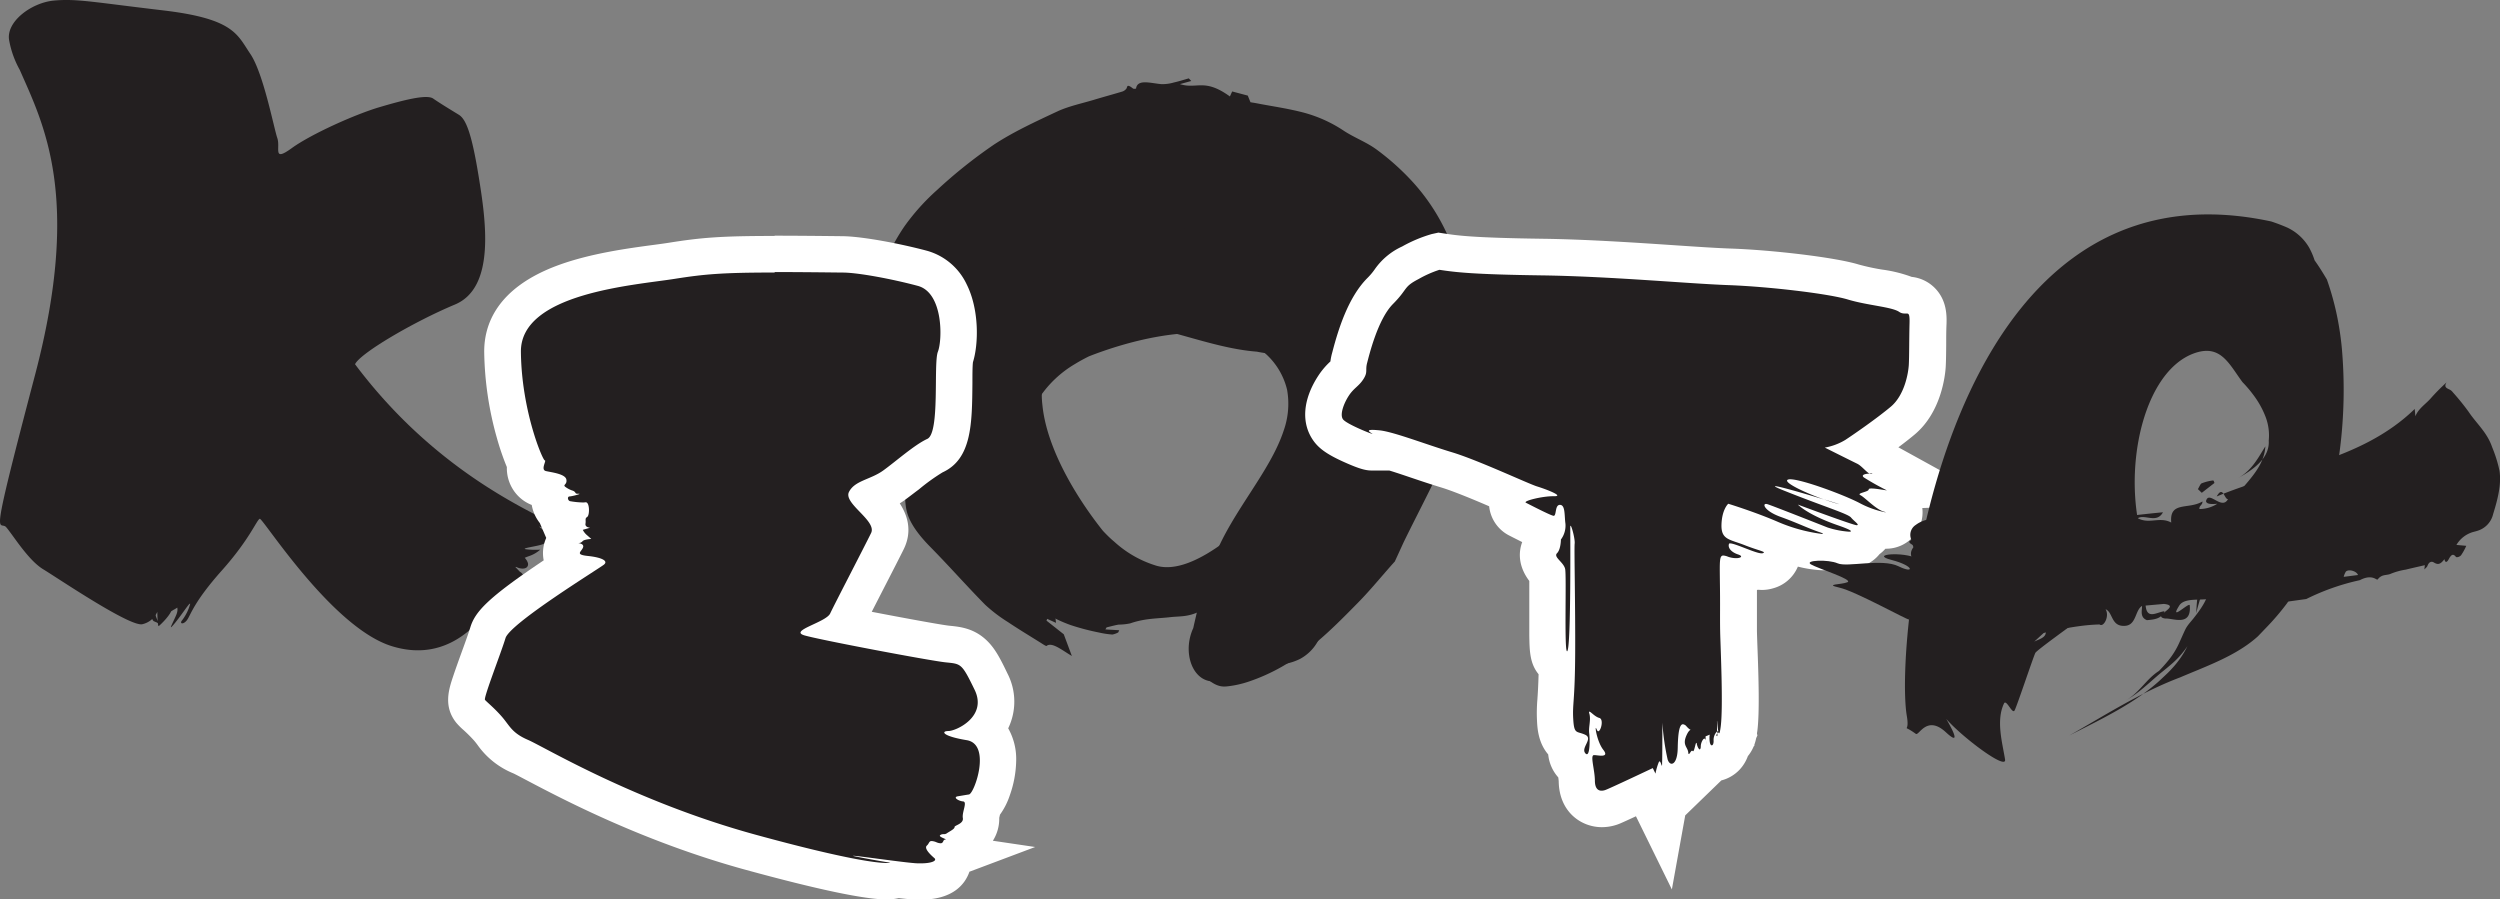 <svg xmlns="http://www.w3.org/2000/svg" viewBox="0 0 683.32 245.83"><rect x="0" y="0" width="683.32" height="245.83" fill="#808080" stroke="none"/><defs><style>.cls-1,.cls-2{fill:#231f20;}.cls-2{stroke:#231f20;stroke-miterlimit:10;}.cls-3{fill:#fff;}</style></defs><title>draft</title><g id="Layer_2" data-name="Layer 2"><g id="Layer_2-2" data-name="Layer 2"><path class="cls-1" d="M346.92,66.54c2.85-1,6-4.18,9.91-4.23a12.11,12.11,0,0,1,6.64,3.32A15.21,15.21,0,0,1,367,71.82c-.07,3.59,1.92,5.92,4.06,8,1.07,1.06,2.18,2.06,3.08,3.13,6.62,6.65-1.48,14.15-10.14,13-1.86.16-3.75.26-5.53.4a43,43,0,0,0-4.88.6c-1.69,0-3.37,0-5.06-.15a39.55,39.55,0,0,1-5-.68c-13-1-26.6-7.67-38.3-7.89a21.89,21.89,0,0,0-11,2.39,19.21,19.21,0,0,0-7.86,8.9,22.69,22.69,0,0,0-1.45,11.19c1.17,11.91,9.31,25.31,16.54,34.38,1,1.06,2,2.07,3.13,3a29.9,29.9,0,0,0,11.5,6.54c4.88,1.42,11.49-1,19.61-7.25,1.3-1,2.59-2.27,3.95-3.46-.51,1.46.13,1.21,1.2.25,1.4-1.26,2.56-2.08,3.25-1.35.18.2,1.05-.41,1.54-.51a14.88,14.88,0,0,1,1.81-.18l-.19.57,5.13-4-.79,1.47,1.8-.83-1,1.58.22.19,2.33-2.58,5.09-.66-.74,1.62.34.11,2.56-3.21,4.06-1.62c-1.06,1.82-2.67,3.76-1.85,4.7.06.07-.34.67-.56,1-1.29,2-2.52,4.06-3.9,6.07a28.66,28.66,0,0,1-3.26,4.24c-3.58,3.51-7.28,6.75-10.86,10.25-2.4,2.35-4.6,3.89-6.64,4.44-1.52.41-2.8.33-4.29.69s-3.19,1.05-4.74,1.47c-.43.12-.63-.24-1-.34s-.68-.46-1.17-.22c-3.29,1.63-5.55,1.32-8.13,1.62-3.56.41-6.81.27-10.92,1.69a15.38,15.38,0,0,1-3.16.34c-1.06.17-2.21.5-3.32.76l-.32.56,3.78.22-.28.6a5.61,5.61,0,0,1-1.59.58,25,25,0,0,1-3.74-.57,64.55,64.55,0,0,1-7.61-2,36.43,36.43,0,0,1-7.4-3.59,39.34,39.34,0,0,1-6.78-5.68,86.13,86.13,0,0,1-8.6-10.1,88.56,88.56,0,0,1-6.32-11.39,48,48,0,0,1-2.18-6.51c-.54-1.7-1-3.44-1.59-5.13a1.45,1.45,0,0,0-.53-.69c-.26-.21-1,0,0-1.19.1-.13.09-.56,0-.58-1.77-.22-1-2.64-.8-4.53a6.84,6.84,0,0,0-.32-2.3c-.22-.93-.52-1.79-.78-2.68l.5-.46.59,2a10.94,10.94,0,0,0,.22-3.95c0-1.29-5,1.2-3.28-1.19-3.17-25.64,18-52.88,48.72-48.39,2,0,3.93-.07,5.85,0s3.8.11,5.63.27A38.75,38.75,0,0,1,325.75,67a36.88,36.88,0,0,0,4.36,1.74c4,2.95,8.33,1.47,13.66-.24"/><path class="cls-1" d="M381.25,153.46c-3.38,3.74-6.53,7.67-10.07,11.27-8.45,8.59-16.88,17.21-29.93,21.59a28,28,0,0,1-5.36,1.23c-1.42.18-3,.35-5.57-1.7-2-1.62-3.9-4.77-3.53-6.34.65-2.74,1.24-5.58,2.69-7.7,2.39-3.5,5.72-6.24,8.18-9.69,3.46-4.87,6.49-10.07,9.67-15.17,3.38-5.42,6.88-10.75,10-16.37a48.26,48.26,0,0,0,4.3-10.53,191.92,191.92,0,0,0,5.31-22.5c.86-5.6.43-12.05.32-18.27a15.08,15.08,0,0,0-1.7-5.07c-1.34-2.89-3.59-5-7.29-6.66a55.53,55.53,0,0,0-15.1-4.86c-10-1.32-17.44.5-24.83,2.32A83.7,83.7,0,0,0,294.8,75.1a97.71,97.71,0,0,0-14.61,10.14c-6.53,5.8-12.12,12.44-15,21.18-2.34,7.07,1,16.68,10.11,28.5,1.45,1.88,3.31,3.77,5.06,5.74-2.18-.75-1.83.19-.43,1.74,1.85,2,3,3.72,1.89,4.72-.3.27.57,1.53.7,2.23a20.7,20.7,0,0,1,.19,2.62l-.86-.28,5.85,7.46L285.52,158l1.17,2.62-2.34-1.47-.29.31,3.79,3.39.78,7.39-2.41-1.09-.18.49,4.72,3.73,2.21,5.93c-2.65-1.56-5.48-3.93-6.93-2.74-.11.09-1-.49-1.51-.82-3-1.88-6-3.68-9-5.69a41.51,41.51,0,0,1-6.25-4.75c-5.13-5.21-9.86-10.59-15-15.81-3.44-3.49-5.67-6.69-6.41-9.65-.55-2.2-.38-4.06-.86-6.23s-1.45-4.64-2-6.88c-.16-.63.39-.91.55-1.4s.72-1,.38-1.7c-2.32-4.78-1.76-8.06-2.1-11.81-.48-5.17-.13-9.88-2.09-15.86-.56-1.71-.16-3-.38-4.58s-.67-3.21-1-4.82l-.84-.47L239,91.61l-.89-.41a7.77,7.77,0,0,1-.82-2.31,35.51,35.51,0,0,1,1-5.42,92.71,92.71,0,0,1,3.29-11,53.67,53.67,0,0,1,5.71-10.72,59.81,59.81,0,0,1,8.83-9.81,133.35,133.35,0,0,1,15.56-12.42c5.32-3.49,11.39-6.29,17.42-9.11,3-1.38,6.56-2.13,9.9-3.13,2.58-.78,5.22-1.49,7.8-2.27a2.26,2.26,0,0,0,1.06-.77c.32-.38,0-1.51,1.8-.06.19.15.84.14.87-.06.4-2.57,4-1.37,6.85-1.13a10.76,10.76,0,0,0,3.48-.45c1.41-.31,2.72-.74,4.07-1.12l.67.72-3.09.85c4.67,1.48,6.61-1.72,13.65,3.37l.63-1.36,4.26,1.13.74,1.82c.59.1,1.18.18,1.78.3,4.38.85,8.61,1.41,13.2,2.65a37,37,0,0,1,10.57,4.87c3,1.95,6.17,3.07,9,5.16a68.28,68.28,0,0,1,9.42,8.4A55,55,0,0,1,397.35,68.5a60.33,60.33,0,0,1,3.91,21c0,11.45-.66,22.46-4.4,31.4-4,9.45-8.79,18.26-13.23,27.36"/><path class="cls-1" d="M359.37,164c.13,3,2.24,6.94,1.12,10.72a12.11,12.11,0,0,1-5.13,5.37,15.21,15.21,0,0,1-7,1.6c-3.41-1.12-6.23.09-8.88,1.51-1.33.71-2.61,1.47-3.9,2-8.31,4.37-13.09-5.58-9.43-13.52.4-1.82.85-3.66,1.24-5.41a43,43,0,0,0,.87-4.84c.49-1.62,1-3.22,1.63-4.79a39.55,39.55,0,0,1,2.14-4.62c4.77-12.13,15.17-23.16,18.82-34.28a21.89,21.89,0,0,0,.95-11.19,19.21,19.21,0,0,0-6.19-10.14,22.69,22.69,0,0,0-10.26-4.69c-11.72-2.39-26.93,1.45-37.72,5.68-1.31.65-2.58,1.34-3.82,2.1a29.9,29.9,0,0,0-9.64,9.07c-2.79,4.24-2.45,11.27,1.15,20.88.57,1.53,1.4,3.14,2.15,4.79-1.25-.92-1.2-.23-.59,1.08.8,1.71,1.23,3.06.33,3.5-.24.12.08,1.13,0,1.62a14.88,14.88,0,0,1-.36,1.78l-.49-.35,2.33,6.09-1.17-1.18.26,2-1.21-1.43-.25.15,1.78,3-.87,5.06L286,154.3l-.21.29,2.31,3.39c.12,1.5.23,2.87.35,4.36-1.43-1.55-2.81-3.66-3.95-3.15-.08,0-.54-.52-.81-.83-1.56-1.83-3.13-3.61-4.65-5.51a28.66,28.66,0,0,1-3.09-4.36c-2.3-4.45-4.31-8.94-6.6-13.4-1.54-3-2.36-5.54-2.29-7.65.06-1.57.51-2.77.61-4.31s-.06-3.36,0-5c0-.45.41-.53.61-.82s.64-.51.55-1.06c-.59-3.62.38-5.69.85-8.25.65-3.52,1.75-6.58,1.6-10.94a15.38,15.38,0,0,1,.61-3.12c.15-1.07.17-2.26.25-3.4l-.44-.47-1.33,3.55-.49-.45a5.61,5.61,0,0,1-.09-1.69,25,25,0,0,1,1.65-3.4,64.55,64.55,0,0,1,4.13-6.69,36.43,36.43,0,0,1,5.61-6,39.34,39.34,0,0,1,7.42-4.81,86.13,86.13,0,0,1,12.18-5.24,88.56,88.56,0,0,1,12.75-2.68,48,48,0,0,1,6.87-.17c1.78,0,3.59,0,5.37,0a1.45,1.45,0,0,0,.81-.31c.28-.19.28-1,1.15.31.09.14.51.25.56.13.73-1.63,2.81-.13,4.56.57a6.84,6.84,0,0,0,2.29.38c1,.06,1.86,0,2.79,0l.29.61-2.12,0a10.94,10.94,0,0,0,3.71,1.37c1.23.39.33-5.16,2.1-2.78,25.44,4.52,45.23,32.8,31.9,60.81-.54,1.9-1.09,3.78-1.68,5.6s-1.22,3.6-1.92,5.3a38.75,38.75,0,0,1-5,9.11,36.88,36.88,0,0,0-2.95,3.65c-4,3-3.86,7.52-3.79,13.12"/><path class="cls-2" d="M313.65,61.49c16.3.35,47,13.17,50.2,28.56,0,0-2.63-32.63-20.94-35.94S313.65,61.49,313.65,61.49Z"/><path class="cls-2" d="M306.93,61.71c-13.77,4.44-36.09,20.41-34.15,30.84,0,0-7.58-21.07,7-27.88S306.93,61.71,306.93,61.71Z"/><path class="cls-1" d="M5.4,19.1c6.44,14.71,17,34.66,4.2,83.3S-.13,142,1.7,144.11s6,9,10.11,11.49,23.92,15.94,27.16,15A5.89,5.89,0,0,0,43,167.23s.05,4.12.39,3.89,3.32-3,3.67-4.8,2.22-.83,1.1,1.8-2.42,4.7-.36,2.19,4.22-6,4.17-5.19a13.06,13.06,0,0,1-2.2,4.43c-.84,1,.43,1.26,1.41-.16s1.85-4.93,9.47-13.48S70.18,142.08,71,141.8s19.65,29.74,36.11,34.82,25-8.54,26.94-10.5,8.69-4.85,9.14-7-1.08-2.83-1.08-2.83L140.88,155l1.6-1.29-1.22,0a13.45,13.45,0,0,1,3.4-1.73,8.93,8.93,0,0,0,3-1.74,20.66,20.66,0,0,1-3.89-.11c-1.73-.27,3.51-.84,4.74-1.45s3.19-2.35,2-2.71-3.87-2.51-3-2,5-.19,4.53-.41c-9.49-4.88-34-16-55-44,1.37-3,16.09-11.63,27.3-16.32s8.42-23.18,6.48-35.1-3.51-15.61-5.42-16.78-5.24-3.19-7-4.42-8.09.41-14.67,2.35-18.64,7.33-24,11.21-3-.06-3.94-2.78S72,20,68.42,14.73,64,5.13,44.6,2.84,21-.4,14.79.15,1.49,6,2.52,11.11A26,26,0,0,0,5.4,19.1Z"/><path class="cls-1" d="M251.63,240.83c-.69,0-1.42,0-2.18-.09-1-.07-2.46-.24-4.18-.45l-.17.06a7.57,7.57,0,0,1-2.73.4c-3.78,0-13.29-1.37-37.18-7.92-27.63-7.58-49.53-19.15-58.88-24.1-1.8-1-3.35-1.77-4-2a17.29,17.29,0,0,1-7.77-6.22c-.37-.48-.71-.94-1.1-1.38a42.36,42.36,0,0,0-3.26-3.28,14.75,14.75,0,0,1-1.5-1.5c-2.05-2.53-1.55-3.91,2.33-14.67,1-2.66,2-5.4,2.38-6.81,1-3.15,4.58-6.8,21.63-18a5.34,5.34,0,0,1-1.05-1.55,5.62,5.62,0,0,1,.88-5.91l.1-.13a2.53,2.53,0,0,0-.22.42,4.35,4.35,0,0,0,.35,3.88,3.67,3.67,0,0,0,2.31,1.74l.12-.08.2-2.81-.45-.39a9.44,9.44,0,0,1-2.54-3.32l-2.22-5.19.9-.26a5.91,5.91,0,0,1-3.12-5.57,5.26,5.26,0,0,1-.85-1.89l-.13,0-1.18-.24a5.75,5.75,0,0,1-3.75-2.78,6.11,6.11,0,0,1-.68-3.94,49.47,49.47,0,0,1-3-8.52,85.56,85.56,0,0,1-3.29-22.18c-.18-18.68,27.22-22.35,41.94-24.33,1.64-.22,3.1-.42,4.3-.61,8.5-1.35,13.75-1.79,28.1-1.79,4.54,0,10.12,0,18.64.14,5,.06,15,2,21.75,3.81a12,12,0,0,1,7.6,6.53c2.87,5.7,2.69,14.18,1.31,17.94a65.35,65.35,0,0,0-.26,6.79c-.11,11.22-.41,17.68-5.26,19.92-1.88.87-5,3.31-7.46,5.27-1.35,1.06-2.62,2.07-3.79,2.91a25.73,25.73,0,0,1-5.22,2.75l-1,.44.57.59c2.36,2.46,6.32,6.58,4,11.41-.81,1.66-3.14,6.19-5.6,11-2.35,4.57-5,9.74-5.56,10.91a6.44,6.44,0,0,1-.62,1c10.32,2.06,25.29,4.85,28.14,5.16l.53.06c6.51.68,7.84,2.84,11.46,10.22a11.62,11.62,0,0,1-.38,11.62,12.75,12.75,0,0,1-1.08,1.48c2,1.7,3.37,4.46,3.34,8.55,0,.11-.41,8.74-4.13,12.47a13.79,13.79,0,0,1-.36,1.93c-.05.22-.13.53-.17.73.19,1.69-.16,4.36-3.49,6.39a7.61,7.61,0,0,1-1.34,1.26,5,5,0,0,1-1.78,2.65l1.61.24-2.55,1a5.32,5.32,0,0,1-.31,2.07C258.78,240.83,253.4,240.83,251.63,240.83Z"/><path class="cls-3" d="M211.78,74.36c4.92,0,10.94.05,18.58.14,4.13,0,13.51,1.76,20.51,3.64s6.74,14.81,5.48,18,.63,22.2-2.89,23.82-8.62,6.17-12.08,8.66-7.78,2.72-9.34,5.86,7.68,7.86,6.06,11.2-10.05,19.55-11.19,22-11.44,4.72-7,6,34.16,6.89,38.48,7.35,4.43.16,8,7.51-5.09,11.27-7.16,11.27h0c-2.05,0-1.82,1.37,5,2.5s2.1,14.61.61,14.84-1.49.25-3,.49.12,1.3,1.39,1.41-.34,2.93-.06,4.53-2.3,2-2.26,2.47-1,1-2,1.63a1.4,1.4,0,0,1-.82.32l-.34,0a1.34,1.34,0,0,0-.69.21c-.91.51,2.16,1.24,1.29,1.28-.67,0-.38,1-1.27,1a3.21,3.21,0,0,1-1.11-.27,3.93,3.93,0,0,0-1.32-.34c-.76,0-.67.68-1.3,1.23-.88.76,1,2.54,2,3.4.89.73-.61,1.47-3.73,1.47-.55,0-1.15,0-1.79-.07-3.52-.27-15.47-2-16.58-2-.25,0,0,.08,1.1.29,5.75,1.12,9,1.6,9,1.6a3.38,3.38,0,0,1-1,.08c-2.44,0-10.59-.82-35.85-7.74-33.08-9.07-57.75-24-62.19-25.91s-5-3.88-7.11-6.31-4.2-4.08-4.64-4.63,4.39-12.84,5.61-16.88,25.58-19,26.9-20.08-.82-2-4.39-2.37-1.81-1.13-1.34-2.27-1.34-1.26-1.46-1.26H158a1.48,1.48,0,0,0,1.21-.47c.34-.54,2.41-.65,2.41-.65l-1.14-1a4.6,4.6,0,0,1-1.19-1.49l2-.58s-1.43-.07-1.26-1.1-.24-1.38.47-1.85.69-4-.38-4h-.08a5.15,5.15,0,0,1-.8.05,22.92,22.92,0,0,1-3.41-.35c-.61-.11-.89-1.26-.14-1.3s3.32-.73,2.56-.73h-.36c-.84,0-.35-.42-1.29-.83a6.59,6.59,0,0,1-1.93-.95c-1.1-.74.44-.61.13-2.13s-4-1.93-5.57-2.29.24-2.91-.33-2.93-6.36-13.58-6.52-29.66,31.13-18.22,42-19.95c8.11-1.28,13-1.73,27.32-1.73m-53.87,73.93h0m53.87-83.93c-14.69,0-20.1.46-28.89,1.86-1.12.18-2.54.37-4.19.59-6.81.91-17.09,2.29-25.88,5.49-17,6.18-20.46,16.37-20.39,23.84a90.63,90.63,0,0,0,3.48,23.5,71.5,71.5,0,0,0,2.54,7.48l.17.41a10.82,10.82,0,0,0,1.4,5.66,10.63,10.63,0,0,0,5.4,4.7,10.84,10.84,0,0,0,2.21,4.94l1.75,4.07a10.17,10.17,0,0,0-.69,6.13c-15.24,10.22-18.76,14-20.07,18.36-.39,1.28-1.35,4-2.29,6.55-.85,2.35-1.73,4.79-2.38,6.74-1.17,3.5-2.77,8.28.87,12.77a18.76,18.76,0,0,0,2,2,38.11,38.11,0,0,1,2.89,2.9c.27.31.55.68.87,1.1a22.2,22.2,0,0,0,9.76,7.78c.48.21,2.16,1.1,3.64,1.88,9.5,5,31.74,16.78,59.9,24.5,19.61,5.37,32.56,8.1,38.5,8.1a13.73,13.73,0,0,0,3.37-.37c1.34.16,2.49.28,3.33.34s1.74.1,2.56.1c8.81,0,12.14-4.1,13.38-7.55l0-.08,18-6.77-11.56-1.71a11.18,11.18,0,0,0,1.74-6.26h0c.06-.25.13-.54.2-.87a19.35,19.35,0,0,0,2.69-5.29,29.72,29.72,0,0,0,1.74-9.39,17.06,17.06,0,0,0-2.18-8.92,16.76,16.76,0,0,0-.21-15c-2-4.18-3.41-6.85-5.64-9-3.45-3.33-7.26-3.73-9.78-4l-.51-.05c-2.14-.23-12.08-2.05-21.16-3.8l3.11-6.06c2.48-4.82,4.81-9.37,5.65-11.08,2.41-4.94,1-9.27-1.1-12.49.41-.26.83-.53,1.24-.83,1.25-.9,2.57-1.94,4-3a53.9,53.9,0,0,1,6.46-4.65c8-3.67,8.06-13.28,8.16-24.41,0-2,0-4.6.15-5.72,1.53-4.9,1.76-14.35-1.74-21.3a17.07,17.07,0,0,0-10.76-9.12c-7-1.88-17.43-3.91-23-4-8.55-.1-14.14-.14-18.7-.14Z"/><path class="cls-1" d="M449.5,216.51c-8.08,3.8-8.75,4-9,4.12a8,8,0,0,1-2.64.47c-3.22,0-6.73-2.37-6.81-7.57a23.91,23.91,0,0,0-.35-2.94l-.08-.53a6.17,6.17,0,0,1-1-.94,6,6,0,0,1-1.4-5.07c-2.55-1.71-2.95-4.48-3.09-7.22a39.93,39.93,0,0,1,.11-5.45c.12-1.8.29-4.35.38-9.09l-.77-.76c-1.86-1.86-1.89-3-1.81-16.84,0-2.69,0-6.23,0-7.76l-.26-.28c-3.63-4-2.16-7-1.08-8.4a5.17,5.17,0,0,0,.08-.79l0-1.84.2-.23c-1.2-.49-3-1.38-6.21-3l-.85-.43a5.12,5.12,0,0,1-2.76-5.77,5.38,5.38,0,0,1,.31-.94L412,135c-5.16-2.23-12.23-5.28-16.51-6.57-2.58-.77-5.35-1.71-8-2.61-2.89-1-6-2-8.35-2.67l-.11.4h-3.84c-2,0-10.07-3.37-12-5.95-3.18-4.26-.09-10,1.39-12.23a16.69,16.69,0,0,1,2.84-3.26,6.22,6.22,0,0,0,1.13-1.22,11.38,11.38,0,0,1,.39-3l.13-.48c1.45-5.57,3.88-13.49,8.23-17.87a21.86,21.86,0,0,0,2.51-3,13.52,13.52,0,0,1,5.77-4.78,32.88,32.88,0,0,1,6.86-3l.91-.2.92.14c4.26.65,9.25,1.21,27.35,1.46,12.05.17,25.21,1,35.78,1.76,6.11.41,11.39.76,15.29.91,10.65.39,27.79,2.29,33.93,4.15a64.44,64.44,0,0,0,6.9,1.51c3.2.58,5.8,1,7.74,2.06h0a5.56,5.56,0,0,1,4,1.66c1.83,1.88,1.76,4.43,1.72,6.12,0,1.9-.07,3.89-.09,5.71,0,2.39,0,4.45-.12,5.83-.06,1-.75,10-6.69,15-2.94,2.47-7,5.4-9.92,7.41a13.59,13.59,0,0,1,2.87,2.23l0,0a4.86,4.86,0,0,1,2.56,1.61l13.61,7.5L521,134l-.38,1.33-.69,2.39a5.25,5.25,0,0,1,.46,2.92l-.6,4.31h-4.4a11.32,11.32,0,0,1-2.72-.48,5.49,5.49,0,0,1-.16.55,5.07,5.07,0,0,1-2.31,2.75,5.37,5.37,0,0,1-4.76,2.46,23.62,23.62,0,0,1-4-.51,5.27,5.27,0,0,1-3.35,1.11c-1.92,0-7-1.06-11.71-2.78a4.8,4.8,0,0,1,.84,2.89,5.22,5.22,0,0,1-4,5,5.86,5.86,0,0,1-1.69.24,8.77,8.77,0,0,1-2.25-.33,6.46,6.46,0,0,1-4.12,1.59c0,.24,0,1,0,1,.06,3.86.06,6.55.05,8.91,0,1.83,0,3.42,0,5.15,0,.81.06,2.13.12,3.77.31,9.09.57,18.35,0,22.86a8.58,8.58,0,0,1-1.76,4.65,4.93,4.93,0,0,1-.37.52,6,6,0,0,1-1.4,2.63,5.33,5.33,0,0,1-3.66,1.69L464.71,212l-.05-1.93a4.93,4.93,0,0,1-2.74,1,6.09,6.09,0,0,1-4.69,2.67l-2.45,13.57Z"/><path class="cls-3" d="M393.47,73.75c4.37.67,9.29,1.26,28,1.52s40,2.26,50.95,2.66,27.32,2.32,32.67,3.94,12,2,14,3.37a2.51,2.51,0,0,0,1.44.45c.25,0,.47,0,.65,0,.57,0,.81.29.75,2.65-.11,4.3-.07,9.1-.2,11.38s-1.16,8.28-4.92,11.44-10,7.48-12.43,9.08a16.25,16.25,0,0,1-5.61,2.1s7.41,3.71,8.86,4.41c1.15.56,2.41,2.19,3.35,2.71-1,0-2.49.32-1.5,1.06a69.84,69.84,0,0,0,6.26,3.51s0,0,0,0c-.34,0-2.9-.51-4.2-.51-.46,0-.77.06-.76.24,0,.73-3.46,1-2.27,1.59s4.19,3.85,6.32,4.46c.52.15.67.23.53.23a25.83,25.83,0,0,1-7.23-2.62c-4.4-2.27-15.67-6.42-18.83-6.42a1.62,1.62,0,0,0-.61.09c-1.51.65,4.46,3.51,9.88,5.44-4.83-1.47-12.27-3.64-13.3-3.64-.4,0,.16.33,2.2,1.15,10.88,4.37,17.58,6.35,18.46,7.41s2.48,2.05,1.57,2.11h0c-1,0-16.09-5.64-16.09-5.64s2.57,2.77,11,5.68c3.76,1.3,4,1.73,3,1.73a24.62,24.62,0,0,1-5.88-1.15c-2.21-.87-14.78-5.84-16.4-6.36a1.42,1.42,0,0,0-.43-.08c-1.07,0-.28,2,4,3.54,4.8,1.74,7.44,3.1,10.79,4.23.86.29.95.43.5.43a44.56,44.56,0,0,1-11.93-3.25c-6.4-2.78-13.68-5-13.68-5s-1.72,1.51-1.85,5.69,2.19,4,6.34,5.63,6.2,1.82,4.84,2.23a.89.89,0,0,1-.25,0c-1.64,0-7.11-2.71-8.55-2.71-.18,0-.3,0-.33.14-.34.92.4,2.19,2.52,2.89,1.43.47.75,1-.57,1a6.66,6.66,0,0,1-2.21-.39,4.22,4.22,0,0,0-1.28-.33c-1.08,0-1,1.47-.95,6.79.11,6.89,0,10.1.08,14.08s.87,20.25.15,25.9c-.17,1.33-.32,1.82-.44,1.82s-.12-.13-.18-.35a.9.9,0,0,0,.07-.23c0-.12,0-.18-.08-.18l-.07,0c-.17-1-.26-2.65-.31-2.65a2.45,2.45,0,0,0,0,.58c0,1,0,1.75,0,2.32a3.36,3.36,0,0,0-.94,2.4c.06.88-.2,1.4-.49,1.4s-.54-.43-.61-1.4c-.09-1.15.1-1.51,0-1.51a10.52,10.52,0,0,1-1.08.44s0,.51,0,1.1c-.07-.33-.19-.46-.32-.46-.4,0-1,1.17-1,2.12,0,.57-.16.82-.32.82s-.58-.6-.76-1.47c0-.22-.09-.31-.14-.31-.24,0-.51,2.29-.89,2.29a.14.14,0,0,1-.1-.06.22.22,0,0,0-.17-.09c-.32,0-.64.89-.85.89s-.15-.13-.2-.49c-.2-1.47-1.69-1.93-.44-4.68.55-1.21,1-1.42,1.13-1.44h0s0,0,0,0h0c-.12,0-.48-.19-1.13-.9a1.51,1.51,0,0,0-1-.61c-1.06,0-1.36,2.84-1.43,6.52-.06,3-.89,4.27-1.66,4.27-.44,0-.85-.41-1.1-1.17a65,65,0,0,1-1.44-10.07c0-.62,0-1,0-1a.41.41,0,0,0,0,.09c0,.18,0,.49,0,.9,0,2.55,0,9.25-.07,11,0,.57,0,.78-.08.78s-.32-1.17-.61-1.17c-.07,0-.15.07-.23.25a16.26,16.26,0,0,0-.89,3.09l-.74-1.51s-12.08,5.72-13,6a3,3,0,0,1-1,.18c-.85,0-1.78-.5-1.82-2.65,0-3.06-1.39-7.08-.24-7.08h0c.49,0,1.34.16,2,.16.95,0,1.58-.29.52-1.63-1.55-2-2.26-5.95-2-5.95,0,0,.12.13.23.43s.26.47.41.47c.72,0,1.56-3.29.31-3.63s-2.34-1.72-2.72-1.72c-.13,0-.16.17,0,.62.44,1.74-.29,3.62-.06,5.3.2,1.47.22,5.71-.65,5.71a.61.61,0,0,1-.42-.27c-1.3-1.51,2.27-4-.05-5.06s-3,0-3.25-4.25.46-4.77.53-18-.3-28.64-.14-30c.14-1.16-.82-4.87-1.12-4.87,0,0-.08.09-.08.31,0,1.55.22,32-.77,33.88,0,.08-.08.12-.11.12-.81,0-.12-20.6-.52-22.48s-3.28-3.25-2.22-4.32,1.06-3.74,1.06-3.74a6.38,6.38,0,0,0,1.24-4.32c-.32-2.34,0-5.13-1.5-5.16h0c-1.45,0-.89,3-1.73,3h0c-.91-.12-6.61-3.1-7.56-3.57s4.34-1.79,7.42-1.79h.35c2.74,0-2.35-1.94-4.73-2.67s-16.12-7.19-23.25-9.34-16.17-5.67-19.89-6c-.82-.08-1.43-.12-1.86-.12-1.56,0-1,.45-.11,1,.11.06.13.09.09.09-.4,0-7-2.68-8-3.94s.18-4.39,1.56-6.5,2.74-2.56,4-4.54.46-2.37,1-4.4,2.89-11.91,7.07-16.12,2.73-4.6,7-6.82a30.37,30.37,0,0,1,5.64-2.51m117.82,55.66c.46,0,.74.06.43.14l-.15,0a1.1,1.1,0,0,1-.51-.16h.23m-12.67,7.09c2.47.75,4.26,1.32,4.17,1.32l-.73-.2c-1.06-.3-2.24-.69-3.44-1.12M469.7,199.62c0,.15.05.28.08.39a1.7,1.7,0,0,1-.38.49c0-.18,0-.39,0-.63a1.08,1.08,0,0,1,.33-.24m-.31.88c0,.47,0,.69-.08.69s-.07,0-.13-.08c-.22-.22,0-.38.21-.61m-3.12,1.8a4.2,4.2,0,0,1,.07.84c0,.6,0,.83,0,.83s0-.9-.05-1.67M393.14,63.58l-1.82.4a38,38,0,0,0-8.07,3.39,18.45,18.45,0,0,0-7.53,6.29,16.94,16.94,0,0,1-2,2.36c-5.21,5.24-7.93,14-9.53,20.14l-.12.44a16.49,16.49,0,0,0-.43,2.19,20.68,20.68,0,0,0-3.29,3.87c-4.34,6.63-4.78,13.18-1.21,18,1.55,2.08,3.82,3.64,8.09,5.57,4.9,2.21,6.37,2.38,7.91,2.38h4.61c2,.61,4.28,1.39,6.09,2,2.72.92,5.54,1.86,8.19,2.66,3.24,1,8.59,3.2,13,5.11a10.13,10.13,0,0,0,5.64,8.07l.78.4,2.61,1.32C415,151,415,154.82,418,158.79c0,1.68,0,4,0,5.87,0,3.12,0,6.34,0,9,.07,4.24.12,7.67,2.54,10.63-.09,3.34-.22,5.32-.32,6.79a44.47,44.47,0,0,0-.11,6c.1,1.91.31,5.94,3.06,9.13a11,11,0,0,0,2.64,6.15l.11.13a10.68,10.68,0,0,1,.12,1.11c.13,8.2,6,12.49,11.81,12.49a12.94,12.94,0,0,0,4.3-.75c.37-.13.86-.3,5-2.23l9.82,20,3.65-20.24,9.87-9.56a10.38,10.38,0,0,0,5-2.95,10.78,10.78,0,0,0,2.25-3.69,10.45,10.45,0,0,0,1.58-2.64l.2-.21v-.29q.2-.55.35-1.14c.05-.21.1-.43.15-.66l.33-.71-.12-.49c0-.23.07-.48.1-.74.62-4.88.37-14.37,0-23.68-.05-1.6-.1-2.89-.11-3.67,0-1.67,0-3.23,0-5s0-3.69,0-6.14l.2-.1c.37,0,.75.05,1.12.05a10.86,10.86,0,0,0,3.14-.46,10.22,10.22,0,0,0,6.73-5.92,32.5,32.5,0,0,0,6.66,1,10.5,10.5,0,0,0,4.24-.89,22.23,22.23,0,0,0,3.15.28,10.3,10.3,0,0,0,8.28-3.81,10.16,10.16,0,0,0,1.6-1.47h.08a9.94,9.94,0,0,0,10-11.12l22.09-.82-28.63-15.78c1.58-1.18,3.14-2.39,4.48-3.52,7.39-6.21,8.35-16.51,8.46-18.51.09-1.5.11-3.62.13-6.06,0-1.87,0-3.79.09-5.64.05-2.06.17-6.35-3.13-9.74a10.46,10.46,0,0,0-6.39-3.11,37.57,37.57,0,0,0-8.12-2A59.91,59.91,0,0,1,508,72.29c-6.6-2-24-4-35.2-4.36-3.82-.14-9.07-.49-15.14-.9-10.63-.71-23.86-1.6-36-1.77-19.22-.26-23.35-.9-26.66-1.4l-1.84-.28Z"/><path class="cls-2" d="M47.09,166.32c5.93-8.05,18.43-21.55,19.43-26.05s-5.14.26-6.59,10.11S47.09,166.32,47.09,166.32Z"/><path class="cls-2" d="M115.06,136.31c8.5,5.65,23.76,18.39,27.6,18.6s-2.22-6.49-10.33-6S115.06,136.31,115.06,136.31Z"/><path class="cls-2" d="M42.47,169.47C39,168,52,142,57,136.47s-12.22,11.64-14.55,19.71C40,164.58,42.47,169.47,42.47,169.47Z"/><path class="cls-1" d="M521.78,169.33c-.58.11-14.6-7.71-19-8.71s.54-.77,2.19-1.49-8.08-3.73-10-4.87,4.73-1.42,7.32-.28,12.16-1.41,16.63.8,4.32-.13-1.91-1.73,3.39-2.33,6.95-.39,3.64-1.6-.75-3.52,3.18-2.18,4.73-1.89,11.81-16.07,13.18-18.16"/><path class="cls-1" d="M588.32,154.39c-.64,1.36-31.29,22.72-32,24.06-.57,1.12-5.06,14.64-5.68,15.74s-2.17-3-2.85-2c-2.28,4.7-.5,10.71.25,15.41.59,3.71-17.31-10.43-17.42-13.33,0,0,7.21,11.4,1.26,5.89-5.24-4.86-7.36,1-8.22.43-4.31-3.11-1.55.44-2.47-4.88-3.49-20.27,9-154.67,99.59-135.18q2.25.74,4.37,1.66a13.63,13.63,0,0,1,6,5.48,19.22,19.22,0,0,1,1.49,3.48q.94,1.32,1.76,2.62T636,76.39a76.23,76.23,0,0,1,3.52,14.15q.37,2.41.59,4.85a129.54,129.54,0,0,1-.52,27.24,65.31,65.31,0,0,1-1.73,9c-1.64,5.94-2.22,12.1-5.47,17.85q-.78,2.35-1.62,4.67-.76,1.81-1.63,3.61t-1.87,3.56q-1,1.77-2.12,3.52a68.8,68.8,0,0,1-5.88,6.87l-2.14,2.23c-4.68,4.22-10.68,6.82-16.71,9.32-1.51.62-3,1.24-4.53,1.89-11.11,4.21-20.67,10.47-30.3,15.88,8.69-4.43,18.37-9,25.21-15.48,1.06-1,2-1.85,2.82-2.78a25.26,25.26,0,0,0,4.28-6.17,24.33,24.33,0,0,1-4.47,5c-.86.75-1.75,1.48-2.66,2.2-3.19,2.63-6,5.55-9.84,7.72,3.85-2.16,5.6-5.84,9.18-8.14.78-.8,1.52-1.61,2.22-2.45a21.83,21.83,0,0,0,3.43-5.48c.53-1.14,1-2.27,1.54-3.38s1.39-2,2.16-2.94c2.7-3.45,6.38-8.2,3.05-13.07.29,4.33-1.46,8-2.21,11.57a49.28,49.28,0,0,1,.72-7.08,50.16,50.16,0,0,1,1.79-6.77,56.55,56.55,0,0,0,2.77-6.72,19.19,19.19,0,0,1,3.87-6.56c-1,.1-.93,1-1.92,1.07,2.51-7.25,11.2-11.68,11.66-19.57-1.81,2.81-3.56,6.49-7.41,8.65,3.85-2.16,8.63-5.3,8.33-10.21a14.17,14.17,0,0,0-.86-6.49,24.28,24.28,0,0,0-3.43-6.12,34,34,0,0,0-2.9-3.4c-3.6-4.86-5.86-10.26-12.8-8C584,101.69,578.6,135.55,588.32,154.39Zm-32.32,21c1.23-.67,3.45-1.09,3.14-2.88Z"/><path class="cls-1" d="M630.37,163.73A62.79,62.79,0,0,1,645,158.58c1.63-.85,3.11-1.09,4.45-.29.13.08.39.17.45.08,1.14-1.53,2.42-1,3.63-1.57a18.27,18.27,0,0,1,4-1.1c1.71-.42,3.43-.8,5.24-1.22l-.12,1.17c.37-.41.73-.65.85-1,.46-1.24,1.24-1.22,1.71-.93,1.12.7,1.79.6,2.92-.89.19,1,.66,1,1.18,0,.7-1.28,1.22-1.56,1.95-.63.19.25,1.09,0,1.43-.45a15.25,15.25,0,0,0,1.41-2.56l-2.69-.25a7.82,7.82,0,0,1,4.49-3.51c.56-.15,1.12-.28,1.68-.49a6.26,6.26,0,0,0,3.86-4.42c1.24-4,2.31-8.11,1.74-11.87a36.59,36.59,0,0,0-2-6.41c-1.4-4.1-4.29-6.46-6.44-9.69a64.3,64.3,0,0,0-4.28-5.29,2.65,2.65,0,0,0-.83-.74c-.84-.4-1.74-.69-.92-2a56.54,56.54,0,0,0-4.39,4.44c-1.4,1.56-3.31,2.74-4.13,4.82l-.18-2C645.2,126.16,624.28,128,605.89,135.7c1.72-3.17,2.08.82,3.08.73-1.72,3.17-5.25-2.54-6,.53.09,1,2.08.82,3.08.73a9,9,0,0,1-4.89,1.44c-.09-1,.91-1.09.83-2.07-1.91,1.16-4.18,1.11-5.9,1.52s-2.9,1.26-2.63,4.25c-3.17-1.72-6,.53-9.14-1.19,1.9-1.17,5.16,1.55,6.88-1.62-11,1-21.82,3-33,1.92-2,0-4,0-6.05,0-4,.07-8,.23-11.93.59,1-.09.91-1.09,1.9-1.17-5.8,2.53-13.22-1.83-18.51,2.13a3.23,3.23,0,0,0-1.38,3.46c.15.67.37,1.3.55,2,.07.23.24.59.17.68-1.49,2.06.14,3.11,0,4.76a15.07,15.07,0,0,0,.15,3.75c.28,1.88.8,3.63,1.05,5.52a11.47,11.47,0,0,1-.17,4.56,1.5,1.5,0,0,0,.15.82q1.1,3,2.22,6.06c13.29,5.68,31.5-4,47.52-4.42,1.09.91,2.81-2.26,1.64-4.16,2.08.82,1.44,4.89,5.43,4.53,3-.27,2.63-4.25,4.53-5.43.09,1-.73,3.08,1.35,3.89,2-.18,4-.36,4.8-2.44-2,.18-4.8,2.44-5.16-1.55l5-.45c5.07.55-3.72,3.34.36,4,2-.18,7.24,2.36,6.7-3.61-.09-1-5.62,4.52-3,.27,1.72-3.17,8-.71,11.77-3.06,1.17,1.9.36,4-1.55,5.16,1-.09,1.9-1.17,2.86-1.08m-7.85-33.06c.34-.54.67-1.41,1-1.57a12.66,12.66,0,0,1,3.15-.8c.2,0,.33.6.37.69l-3.46,2.69Zm43.75,23.48-3.9.5a5,5,0,0,1,.58-1.42C641.92,155.47,644.16,156.09,644.51,157.18Zm-36.27,6.16a4.36,4.36,0,0,1,.23-1.44,1.6,1.6,0,0,1,1-.57,3.8,3.8,0,0,1,1.49-.06c.25,0,.4.43.59.67-.25.22-.49.54-.74.63C610.1,162.84,609.35,163,608.24,163.33Zm12.33-34.57,2.9-.17C622.76,129.83,621.36,130,620.57,128.76Zm2-1.9c1.47-1.65,2-1.69,2.13-.3Z"/></g></g></svg>